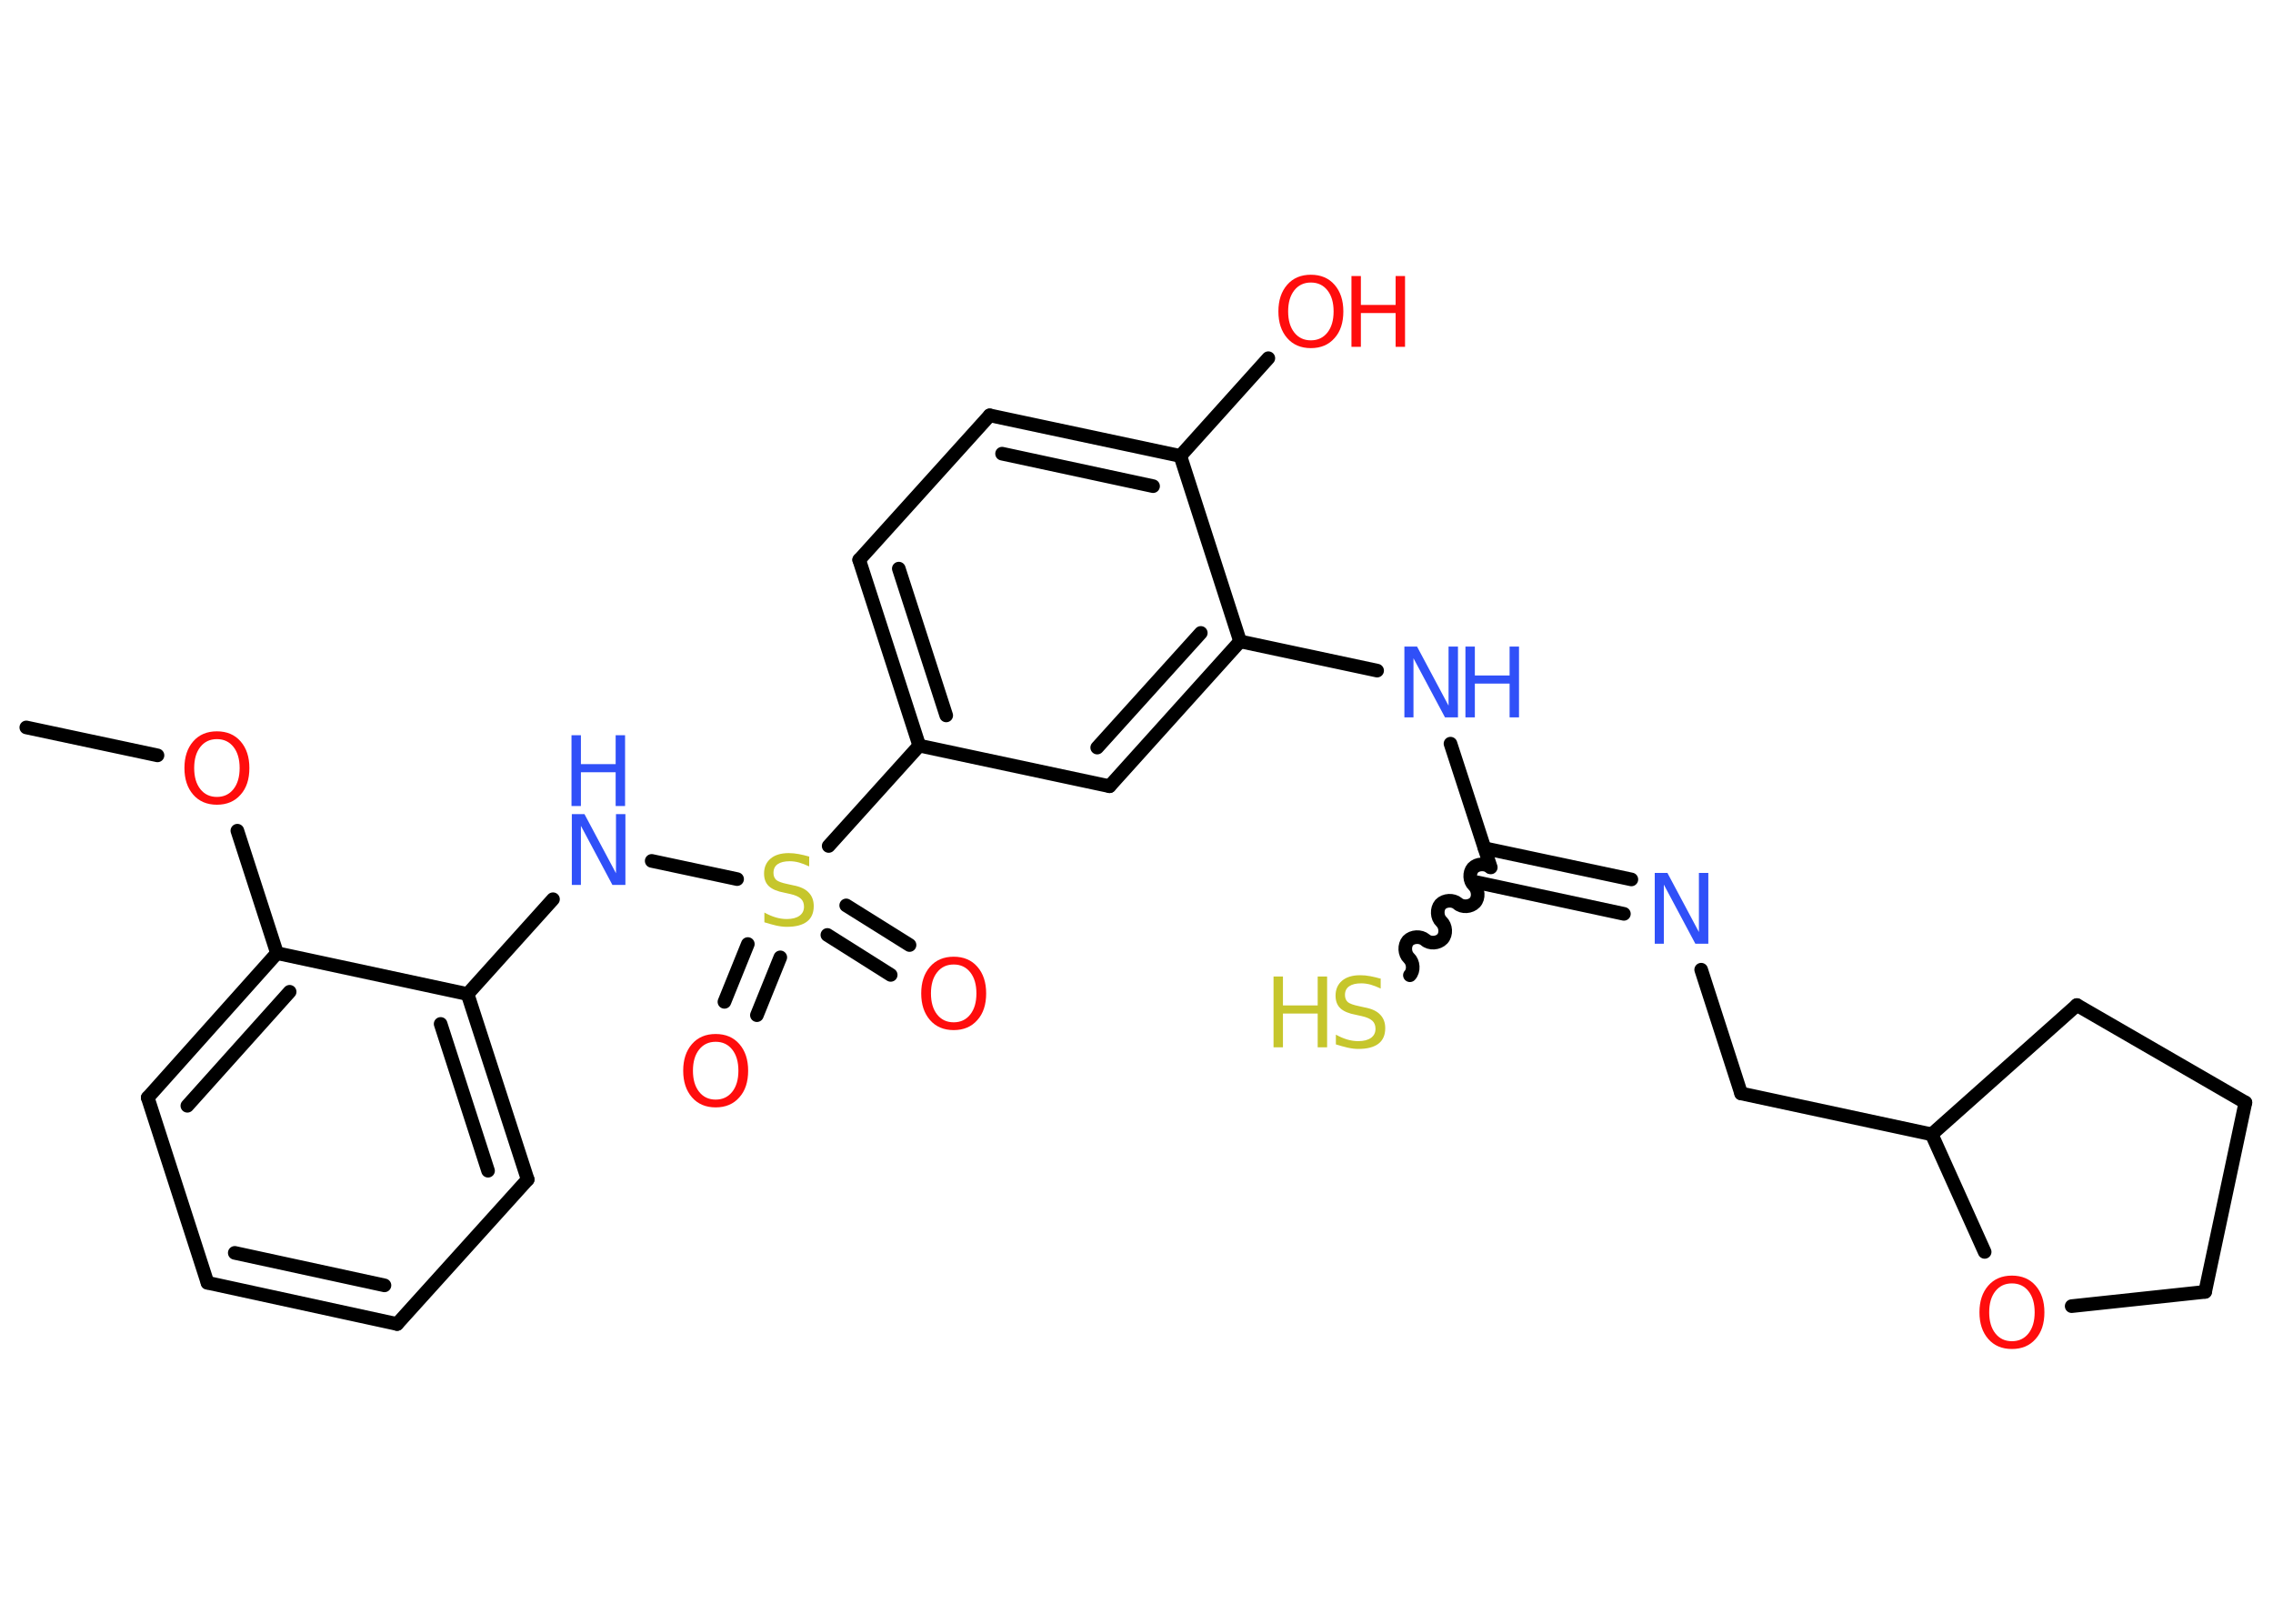 <?xml version='1.0' encoding='UTF-8'?>
<!DOCTYPE svg PUBLIC "-//W3C//DTD SVG 1.1//EN" "http://www.w3.org/Graphics/SVG/1.1/DTD/svg11.dtd">
<svg version='1.2' xmlns='http://www.w3.org/2000/svg' xmlns:xlink='http://www.w3.org/1999/xlink' width='70.0mm' height='50.0mm' viewBox='0 0 70.0 50.0'>
  <desc>Generated by the Chemistry Development Kit (http://github.com/cdk)</desc>
  <g stroke-linecap='round' stroke-linejoin='round' stroke='#000000' stroke-width='.42' fill='#FF0D0D'>
    <rect x='.0' y='.0' width='70.0' height='50.0' fill='#FFFFFF' stroke='none'/>
    <g id='mol1' class='mol'>
      <line id='mol1bnd1' class='bond' x1='.81' y1='22.4' x2='4.85' y2='23.26'/>
      <line id='mol1bnd2' class='bond' x1='7.31' y1='25.58' x2='8.53' y2='29.35'/>
      <g id='mol1bnd3' class='bond'>
        <line x1='8.53' y1='29.35' x2='4.55' y2='33.8'/>
        <line x1='8.92' y1='30.54' x2='5.77' y2='34.05'/>
      </g>
      <line id='mol1bnd4' class='bond' x1='4.55' y1='33.8' x2='6.39' y2='39.5'/>
      <g id='mol1bnd5' class='bond'>
        <line x1='6.39' y1='39.5' x2='12.23' y2='40.77'/>
        <line x1='7.23' y1='38.58' x2='11.84' y2='39.58'/>
      </g>
      <line id='mol1bnd6' class='bond' x1='12.23' y1='40.77' x2='16.25' y2='36.32'/>
      <g id='mol1bnd7' class='bond'>
        <line x1='16.25' y1='36.32' x2='14.4' y2='30.61'/>
        <line x1='15.03' y1='36.05' x2='13.57' y2='31.53'/>
      </g>
      <line id='mol1bnd8' class='bond' x1='8.53' y1='29.35' x2='14.4' y2='30.61'/>
      <line id='mol1bnd9' class='bond' x1='14.4' y1='30.61' x2='17.03' y2='27.69'/>
      <line id='mol1bnd10' class='bond' x1='20.07' y1='26.51' x2='22.7' y2='27.07'/>
      <g id='mol1bnd11' class='bond'>
        <line x1='24.03' y1='29.48' x2='23.31' y2='31.26'/>
        <line x1='23.03' y1='29.07' x2='22.31' y2='30.85'/>
      </g>
      <g id='mol1bnd12' class='bond'>
        <line x1='26.06' y1='27.88' x2='28.01' y2='29.1'/>
        <line x1='25.48' y1='28.79' x2='27.43' y2='30.02'/>
      </g>
      <line id='mol1bnd13' class='bond' x1='25.52' y1='26.05' x2='28.31' y2='22.96'/>
      <g id='mol1bnd14' class='bond'>
        <line x1='26.46' y1='17.24' x2='28.31' y2='22.96'/>
        <line x1='27.68' y1='17.51' x2='29.14' y2='22.03'/>
      </g>
      <line id='mol1bnd15' class='bond' x1='26.46' y1='17.24' x2='30.48' y2='12.79'/>
      <g id='mol1bnd16' class='bond'>
        <line x1='36.35' y1='14.04' x2='30.48' y2='12.79'/>
        <line x1='35.51' y1='14.97' x2='30.86' y2='13.97'/>
      </g>
      <line id='mol1bnd17' class='bond' x1='36.35' y1='14.04' x2='39.06' y2='11.03'/>
      <line id='mol1bnd18' class='bond' x1='36.35' y1='14.04' x2='38.19' y2='19.75'/>
      <line id='mol1bnd19' class='bond' x1='38.19' y1='19.75' x2='42.41' y2='20.65'/>
      <line id='mol1bnd20' class='bond' x1='44.67' y1='22.9' x2='45.91' y2='26.71'/>
      <path id='mol1bnd21' class='bond' d='M43.42 30.03c.13 -.14 .11 -.4 -.03 -.53c-.14 -.13 -.15 -.39 -.03 -.53c.13 -.14 .39 -.15 .53 -.03c.14 .13 .4 .11 .53 -.03c.13 -.14 .11 -.4 -.03 -.53c-.14 -.13 -.15 -.39 -.03 -.53c.13 -.14 .39 -.15 .53 -.03c.14 .13 .4 .11 .53 -.03c.13 -.14 .11 -.4 -.03 -.53c-.14 -.13 -.15 -.39 -.03 -.53c.13 -.14 .39 -.15 .53 -.03' fill='none' stroke='#000000' stroke-width='.42'/>
      <g id='mol1bnd22' class='bond'>
        <line x1='45.72' y1='26.12' x2='50.24' y2='27.08'/>
        <line x1='45.49' y1='27.17' x2='50.01' y2='28.14'/>
      </g>
      <line id='mol1bnd23' class='bond' x1='52.39' y1='29.86' x2='53.62' y2='33.67'/>
      <line id='mol1bnd24' class='bond' x1='53.62' y1='33.67' x2='59.49' y2='34.93'/>
      <line id='mol1bnd25' class='bond' x1='59.49' y1='34.93' x2='63.96' y2='30.95'/>
      <line id='mol1bnd26' class='bond' x1='63.96' y1='30.95' x2='69.15' y2='33.95'/>
      <line id='mol1bnd27' class='bond' x1='69.15' y1='33.95' x2='67.91' y2='39.78'/>
      <line id='mol1bnd28' class='bond' x1='67.91' y1='39.78' x2='63.8' y2='40.22'/>
      <line id='mol1bnd29' class='bond' x1='59.49' y1='34.93' x2='61.12' y2='38.55'/>
      <g id='mol1bnd30' class='bond'>
        <line x1='34.17' y1='24.21' x2='38.19' y2='19.75'/>
        <line x1='33.79' y1='23.02' x2='36.98' y2='19.49'/>
      </g>
      <line id='mol1bnd31' class='bond' x1='28.31' y1='22.96' x2='34.17' y2='24.21'/>
      <path id='mol1atm2' class='atom' d='M6.68 22.76q-.32 .0 -.51 .24q-.19 .24 -.19 .65q.0 .41 .19 .65q.19 .24 .51 .24q.32 .0 .51 -.24q.19 -.24 .19 -.65q.0 -.41 -.19 -.65q-.19 -.24 -.51 -.24zM6.68 22.52q.46 .0 .73 .31q.27 .31 .27 .82q.0 .52 -.27 .82q-.27 .31 -.73 .31q-.46 .0 -.73 -.31q-.27 -.31 -.27 -.82q.0 -.51 .27 -.82q.27 -.31 .73 -.31z' stroke='none'/>
      <g id='mol1atm9' class='atom'>
        <path d='M17.6 25.07h.4l.97 1.82v-1.82h.29v2.18h-.4l-.97 -1.82v1.82h-.28v-2.18z' stroke='none' fill='#3050F8'/>
        <path d='M17.6 22.64h.29v.89h1.07v-.89h.29v2.18h-.29v-1.04h-1.07v1.04h-.29v-2.18z' stroke='none' fill='#3050F8'/>
      </g>
      <path id='mol1atm10' class='atom' d='M24.92 26.39v.29q-.17 -.08 -.31 -.12q-.15 -.04 -.29 -.04q-.24 .0 -.37 .09q-.13 .09 -.13 .27q.0 .14 .09 .22q.09 .07 .33 .12l.18 .04q.33 .06 .48 .22q.16 .16 .16 .42q.0 .32 -.21 .48q-.21 .16 -.62 .16q-.15 .0 -.33 -.04q-.17 -.04 -.36 -.1v-.3q.18 .1 .35 .15q.17 .05 .34 .05q.25 .0 .39 -.1q.14 -.1 .14 -.28q.0 -.16 -.1 -.25q-.1 -.09 -.32 -.14l-.18 -.04q-.33 -.06 -.48 -.2q-.15 -.14 -.15 -.39q.0 -.29 .2 -.46q.2 -.17 .56 -.17q.15 .0 .31 .03q.16 .03 .33 .08z' stroke='none' fill='#C6C62C'/>
      <path id='mol1atm11' class='atom' d='M22.04 32.08q-.32 .0 -.51 .24q-.19 .24 -.19 .65q.0 .41 .19 .65q.19 .24 .51 .24q.32 .0 .51 -.24q.19 -.24 .19 -.65q.0 -.41 -.19 -.65q-.19 -.24 -.51 -.24zM22.04 31.84q.46 .0 .73 .31q.27 .31 .27 .82q.0 .52 -.27 .82q-.27 .31 -.73 .31q-.46 .0 -.73 -.31q-.27 -.31 -.27 -.82q.0 -.51 .27 -.82q.27 -.31 .73 -.31z' stroke='none'/>
      <path id='mol1atm12' class='atom' d='M29.37 29.7q-.32 .0 -.51 .24q-.19 .24 -.19 .65q.0 .41 .19 .65q.19 .24 .51 .24q.32 .0 .51 -.24q.19 -.24 .19 -.65q.0 -.41 -.19 -.65q-.19 -.24 -.51 -.24zM29.37 29.46q.46 .0 .73 .31q.27 .31 .27 .82q.0 .52 -.27 .82q-.27 .31 -.73 .31q-.46 .0 -.73 -.31q-.27 -.31 -.27 -.82q.0 -.51 .27 -.82q.27 -.31 .73 -.31z' stroke='none'/>
      <g id='mol1atm17' class='atom'>
        <path d='M40.37 8.7q-.32 .0 -.51 .24q-.19 .24 -.19 .65q.0 .41 .19 .65q.19 .24 .51 .24q.32 .0 .51 -.24q.19 -.24 .19 -.65q.0 -.41 -.19 -.65q-.19 -.24 -.51 -.24zM40.37 8.46q.46 .0 .73 .31q.27 .31 .27 .82q.0 .52 -.27 .82q-.27 .31 -.73 .31q-.46 .0 -.73 -.31q-.27 -.31 -.27 -.82q.0 -.51 .27 -.82q.27 -.31 .73 -.31z' stroke='none'/>
        <path d='M41.62 8.5h.29v.89h1.07v-.89h.29v2.18h-.29v-1.04h-1.07v1.04h-.29v-2.18z' stroke='none'/>
      </g>
      <g id='mol1atm19' class='atom'>
        <path d='M43.24 19.91h.4l.97 1.82v-1.82h.29v2.18h-.4l-.97 -1.82v1.82h-.28v-2.18z' stroke='none' fill='#3050F8'/>
        <path d='M45.13 19.91h.29v.89h1.07v-.89h.29v2.18h-.29v-1.04h-1.07v1.04h-.29v-2.18z' stroke='none' fill='#3050F8'/>
      </g>
      <g id='mol1atm21' class='atom'>
        <path d='M42.52 30.15v.29q-.17 -.08 -.31 -.12q-.15 -.04 -.29 -.04q-.24 .0 -.37 .09q-.13 .09 -.13 .27q.0 .14 .09 .22q.09 .07 .33 .12l.18 .04q.33 .06 .48 .22q.16 .16 .16 .42q.0 .32 -.21 .48q-.21 .16 -.62 .16q-.15 .0 -.33 -.04q-.17 -.04 -.36 -.1v-.3q.18 .1 .35 .15q.17 .05 .34 .05q.25 .0 .39 -.1q.14 -.1 .14 -.28q.0 -.16 -.1 -.25q-.1 -.09 -.32 -.14l-.18 -.04q-.33 -.06 -.48 -.2q-.15 -.14 -.15 -.39q.0 -.29 .2 -.46q.2 -.17 .56 -.17q.15 .0 .31 .03q.16 .03 .33 .08z' stroke='none' fill='#C6C62C'/>
        <path d='M39.22 30.07h.29v.89h1.07v-.89h.29v2.18h-.29v-1.04h-1.07v1.04h-.29v-2.18z' stroke='none' fill='#C6C62C'/>
      </g>
      <path id='mol1atm22' class='atom' d='M50.95 26.88h.4l.97 1.82v-1.82h.29v2.18h-.4l-.97 -1.82v1.82h-.28v-2.18z' stroke='none' fill='#3050F8'/>
      <path id='mol1atm28' class='atom' d='M61.96 39.52q-.32 .0 -.51 .24q-.19 .24 -.19 .65q.0 .41 .19 .65q.19 .24 .51 .24q.32 .0 .51 -.24q.19 -.24 .19 -.65q.0 -.41 -.19 -.65q-.19 -.24 -.51 -.24zM61.96 39.28q.46 .0 .73 .31q.27 .31 .27 .82q.0 .52 -.27 .82q-.27 .31 -.73 .31q-.46 .0 -.73 -.31q-.27 -.31 -.27 -.82q.0 -.51 .27 -.82q.27 -.31 .73 -.31z' stroke='none'/>
    </g>
  </g>
</svg>
